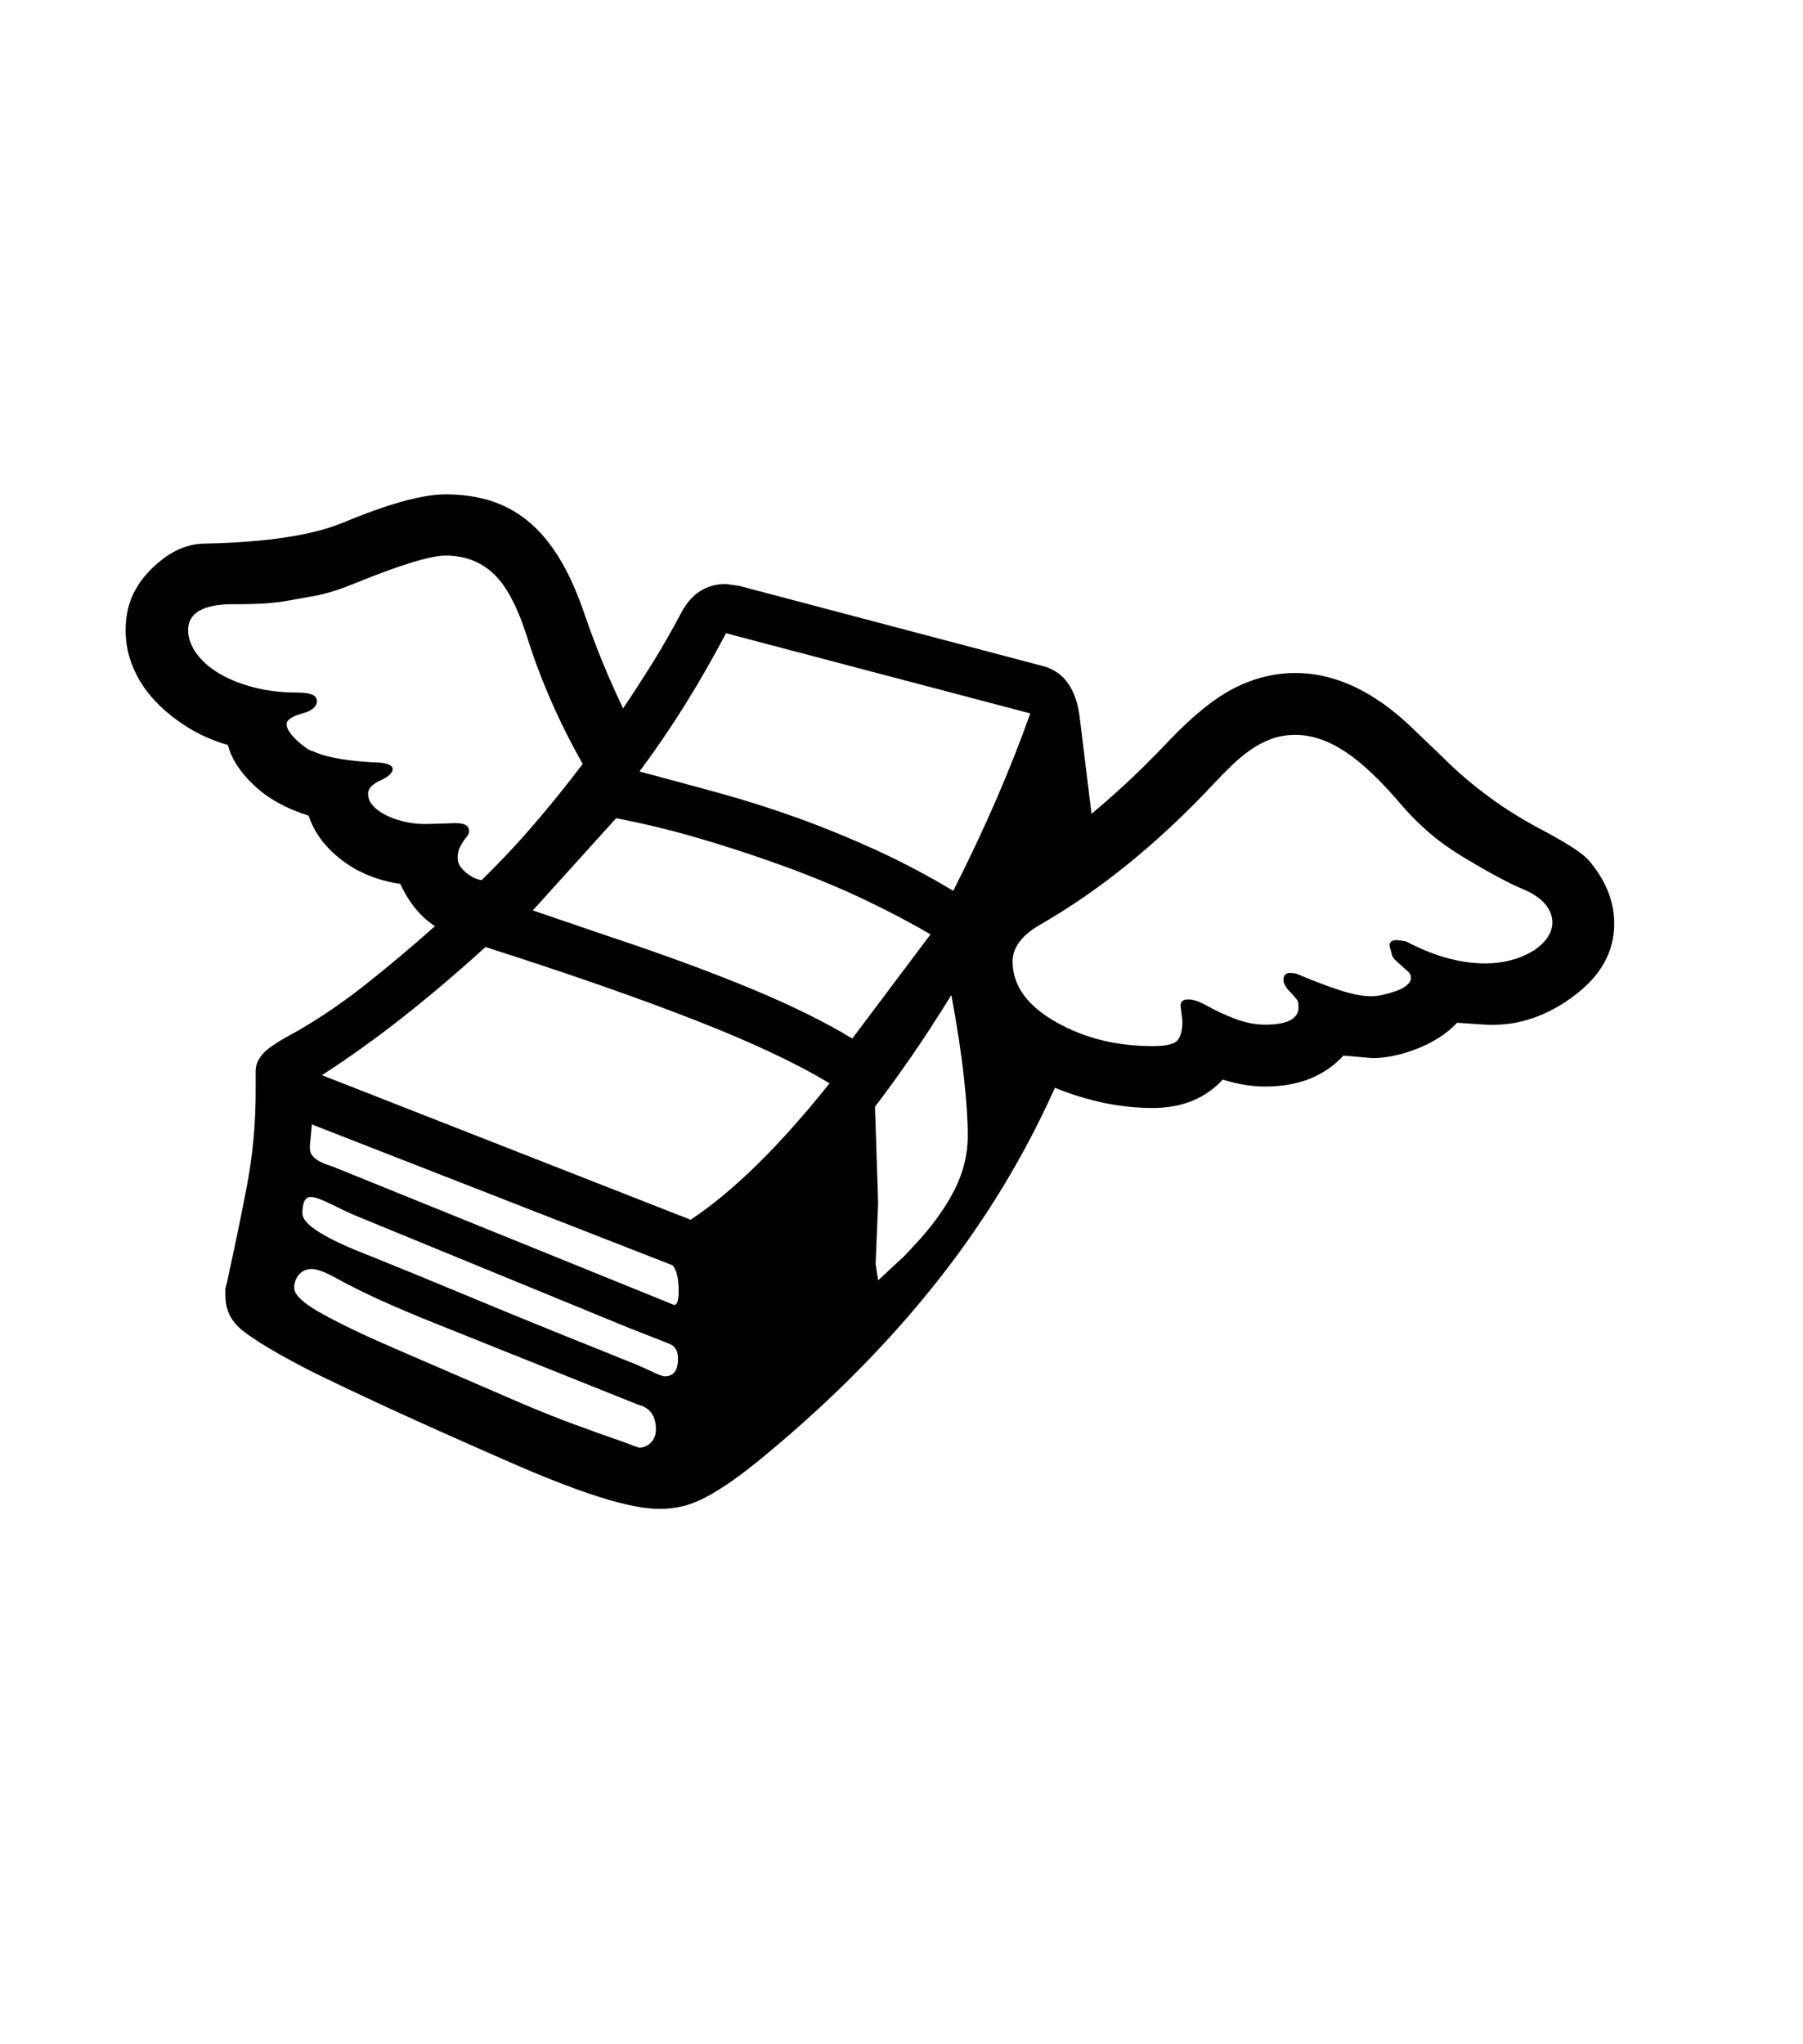 <svg xmlns="http://www.w3.org/2000/svg" xmlns:xlink="http://www.w3.org/1999/xlink" viewBox="0 0 357 404.75" version="1.1">
<defs>
<g>
<symbol overflow="visible" id="glyph0-0">
<path style="stroke:none;" d="M 102.125 -198.625 L 102.125 15.875 L 210.375 15.875 L 210.375 -198.625 Z M 84.375 33.625 L 84.375 -216.375 L 228.125 -216.375 L 228.125 33.625 Z M 84.375 33.625 "/>
</symbol>
<symbol overflow="visible" id="glyph0-1">
<path style="stroke:none;" d="M 115.625 -18.5 C 117.375 -18.5 118.25 -19.664 118.25 -22 C 118.25 -23.582 117.625 -24.582 116.375 -25 L 108.125 -28.25 L 54.25 -50.375 C 53.664 -50.625 52.977 -50.938 52.188 -51.312 C 51.395 -51.688 50.582 -52.082 49.75 -52.5 C 48.914 -52.914 48.125 -53.27 47.375 -53.562 C 46.625 -53.852 46 -54 45.5 -54 C 44.414 -54 43.875 -52.914 43.875 -50.75 C 43.875 -48.832 47.375 -46.414 54.375 -43.5 L 58.125 -42 C 63.707 -39.75 70.25 -37.062 77.75 -33.938 C 85.25 -30.812 93.789 -27.332 103.375 -23.5 L 106.75 -22.125 C 109.332 -21.125 111.352 -20.27 112.812 -19.562 C 114.27 -18.852 115.207 -18.5 115.625 -18.5 Z M 51.5 -59.375 L 117.5 -32.625 C 118.082 -32.625 118.375 -33.539 118.375 -35.375 C 118.375 -37.957 117.957 -39.664 117.125 -40.5 L 45.75 -68.375 L 45.375 -64.375 C 45.289 -63.539 45.395 -62.895 45.688 -62.438 C 45.977 -61.977 46.395 -61.582 46.938 -61.25 C 47.477 -60.914 48.125 -60.625 48.875 -60.375 C 49.625 -60.125 50.5 -59.789 51.5 -59.375 Z M 106.75 -5.75 L 110.5 -4.375 C 111.414 -4.375 112.207 -4.707 112.875 -5.375 C 113.539 -6.039 113.875 -6.914 113.875 -8 C 113.875 -10.664 112.707 -12.289 110.375 -12.875 L 70.125 -29 C 66.375 -30.5 62.832 -32 59.5 -33.5 C 56.164 -35 53 -36.582 50 -38.25 C 48.082 -39.25 46.664 -39.75 45.75 -39.75 C 44.664 -39.75 43.812 -39.375 43.188 -38.625 C 42.562 -37.875 42.25 -37 42.25 -36 C 42.25 -34.582 44.25 -32.789 48.25 -30.625 C 52.25 -28.457 57.375 -26.039 63.625 -23.375 L 85.875 -13.75 C 90.125 -11.914 94 -10.352 97.5 -9.062 C 101 -7.77 104.082 -6.664 106.75 -5.75 Z M 175.625 -66.125 C 175.625 -69.125 175.375 -72.938 174.875 -77.562 C 174.375 -82.188 173.539 -87.664 172.375 -94 C 169.707 -89.664 167.125 -85.688 164.625 -82.062 C 162.125 -78.438 159.664 -75.039 157.25 -71.875 L 157.875 -52.875 L 157.375 -40.75 L 157.875 -37.5 L 163.125 -42.375 L 166.25 -45.75 C 169.332 -49.25 171.664 -52.645 173.25 -55.938 C 174.832 -59.227 175.625 -62.625 175.625 -66.125 Z M 152.75 -85.375 L 168.25 -106 C 164.414 -108.25 160.102 -110.52 155.312 -112.812 C 150.52 -115.102 145.164 -117.332 139.25 -119.5 C 133.25 -121.664 127.52 -123.539 122.062 -125.125 C 116.602 -126.707 111.25 -128 106 -129 L 89.5 -110.75 L 105.25 -105.375 C 115.75 -101.875 124.957 -98.477 132.875 -95.188 C 140.789 -91.895 147.414 -88.625 152.75 -85.375 Z M 188 -149.75 L 127.75 -165.625 C 125.164 -160.707 122.457 -155.977 119.625 -151.438 C 116.789 -146.895 113.789 -142.5 110.625 -138.25 C 115.957 -136.832 121.27 -135.395 126.562 -133.938 C 131.852 -132.477 137.082 -130.812 142.25 -128.938 C 147.414 -127.062 152.539 -124.957 157.625 -122.625 C 162.707 -120.289 167.75 -117.625 172.75 -114.625 C 175.914 -120.875 178.77 -126.938 181.312 -132.812 C 183.852 -138.688 186.082 -144.332 188 -149.75 Z M 79.375 -116.75 C 83.039 -120.332 86.52 -124.039 89.812 -127.875 C 93.102 -131.707 96.289 -135.664 99.375 -139.75 C 94.625 -148.164 90.914 -156.664 88.25 -165.25 C 86.332 -171.164 84.102 -175.27 81.562 -177.562 C 79.02 -179.852 75.914 -181 72.25 -181 C 69.25 -181 63.25 -179.164 54.25 -175.5 C 53.25 -175.082 52.145 -174.664 50.938 -174.25 C 49.727 -173.832 48.375 -173.457 46.875 -173.125 C 45.457 -172.875 43.477 -172.52 40.938 -172.062 C 38.395 -171.602 35.25 -171.375 31.5 -171.375 L 30.25 -171.375 C 24.25 -171.375 21.25 -169.664 21.25 -166.25 C 21.25 -164.75 21.77 -163.25 22.812 -161.75 C 23.852 -160.25 25.332 -158.914 27.25 -157.75 C 29.164 -156.582 31.457 -155.645 34.125 -154.938 C 36.789 -154.227 39.75 -153.875 43 -153.875 C 45.5 -153.875 46.75 -153.332 46.75 -152.25 C 46.75 -151.082 45.789 -150.25 43.875 -149.75 C 41.789 -149.164 40.75 -148.457 40.75 -147.625 C 40.75 -147.125 40.957 -146.582 41.375 -146 C 41.789 -145.414 42.27 -144.875 42.812 -144.375 C 43.352 -143.875 43.914 -143.414 44.5 -143 C 45.082 -142.582 45.582 -142.332 46 -142.25 C 48.664 -141 53.082 -140.25 59.25 -140 C 60.914 -139.832 61.75 -139.414 61.75 -138.75 C 61.75 -138 60.957 -137.25 59.375 -136.5 C 57.707 -135.75 56.875 -134.875 56.875 -133.875 C 56.875 -132.957 57.227 -132.125 57.938 -131.375 C 58.645 -130.625 59.582 -129.977 60.75 -129.438 C 61.914 -128.895 63.227 -128.477 64.688 -128.188 C 66.145 -127.895 67.664 -127.789 69.25 -127.875 L 73.375 -128 C 75.707 -128.164 76.875 -127.664 76.875 -126.5 C 76.875 -126.082 76.75 -125.727 76.5 -125.438 C 76.25 -125.145 76 -124.812 75.75 -124.438 C 75.5 -124.062 75.25 -123.625 75 -123.125 C 74.75 -122.625 74.625 -121.957 74.625 -121.125 C 74.625 -120.457 74.812 -119.875 75.188 -119.375 C 75.562 -118.875 76.02 -118.414 76.562 -118 C 77.102 -117.582 77.645 -117.27 78.188 -117.062 C 78.727 -116.852 79.125 -116.75 79.375 -116.75 Z M 80.125 -103.5 C 74.625 -98.5 69.207 -93.895 63.875 -89.688 C 58.539 -85.477 53.164 -81.625 47.75 -78.125 L 120.75 -49.5 C 129.164 -55.082 138.332 -64.082 148.25 -76.5 C 141.832 -80.414 132.977 -84.582 121.688 -89 C 110.395 -93.414 96.539 -98.25 80.125 -103.5 Z M 259.5 -102.375 L 259.125 -103.75 C 259.125 -104.5 259.625 -104.875 260.625 -104.875 L 262.375 -104.625 C 267.875 -101.707 273.125 -100.25 278.125 -100.25 C 279.875 -100.25 281.539 -100.457 283.125 -100.875 C 284.707 -101.289 286.125 -101.875 287.375 -102.625 C 288.625 -103.375 289.602 -104.25 290.312 -105.25 C 291.02 -106.25 291.375 -107.289 291.375 -108.375 C 291.375 -109.625 290.914 -110.812 290 -111.938 C 289.082 -113.062 287.664 -114.039 285.75 -114.875 C 284.5 -115.375 282.852 -116.164 280.812 -117.25 C 278.77 -118.332 276.375 -119.707 273.625 -121.375 C 270.875 -123.039 268.52 -124.75 266.562 -126.5 C 264.602 -128.25 262.914 -129.957 261.5 -131.625 C 257.332 -136.539 253.582 -140.082 250.25 -142.25 C 246.914 -144.414 243.664 -145.5 240.5 -145.5 C 238.75 -145.5 237.145 -145.227 235.688 -144.688 C 234.227 -144.145 232.852 -143.414 231.562 -142.5 C 230.27 -141.582 229.039 -140.562 227.875 -139.438 C 226.707 -138.312 225.539 -137.125 224.375 -135.875 C 213.289 -124.039 201.789 -114.707 189.875 -107.875 C 186.289 -105.789 184.5 -103.375 184.5 -100.625 C 184.5 -95.875 187.375 -91.875 193.125 -88.625 C 198.707 -85.457 205.082 -83.875 212.25 -83.875 C 214.914 -83.875 216.562 -84.27 217.188 -85.062 C 217.812 -85.852 218.125 -87.125 218.125 -88.875 L 217.75 -91.875 C 217.75 -92.707 218.25 -93.125 219.25 -93.125 C 220.164 -93.125 221.25 -92.789 222.5 -92.125 C 224.75 -90.875 226.852 -89.895 228.812 -89.188 C 230.77 -88.477 232.664 -88.125 234.5 -88.125 C 238.914 -88.125 241.125 -89.289 241.125 -91.625 L 241 -92.75 C 240.75 -93.164 240.207 -93.812 239.375 -94.688 C 238.539 -95.562 238.125 -96.332 238.125 -97 C 238.125 -97.914 238.582 -98.375 239.5 -98.375 L 240.625 -98.25 C 243.957 -96.832 246.852 -95.727 249.312 -94.938 C 251.77 -94.145 253.832 -93.75 255.5 -93.75 C 256.25 -93.75 257.062 -93.852 257.938 -94.062 C 258.812 -94.27 259.664 -94.52 260.5 -94.812 C 261.332 -95.102 262.02 -95.477 262.562 -95.938 C 263.102 -96.395 263.375 -96.875 263.375 -97.375 C 263.375 -97.875 263.188 -98.289 262.812 -98.625 C 262.438 -98.957 262.039 -99.312 261.625 -99.688 C 261.207 -100.062 260.77 -100.457 260.312 -100.875 C 259.852 -101.289 259.582 -101.789 259.5 -102.375 Z M 303.625 -108.125 C 303.625 -102.625 301.039 -97.914 295.875 -94 C 293.289 -92 290.52 -90.477 287.562 -89.438 C 284.602 -88.395 281.457 -87.957 278.125 -88.125 L 272.5 -88.5 C 271.414 -87.332 270.164 -86.312 268.75 -85.438 C 267.332 -84.562 265.852 -83.832 264.312 -83.25 C 262.77 -82.664 261.27 -82.227 259.812 -81.938 C 258.352 -81.645 257 -81.5 255.75 -81.5 L 250 -82 C 246.25 -77.914 241.082 -75.875 234.5 -75.875 C 231.832 -75.875 229.039 -76.332 226.125 -77.25 C 222.625 -73.5 218 -71.625 212.25 -71.625 C 205.914 -71.625 199.457 -72.957 192.875 -75.625 C 186.789 -62.039 179.039 -49.289 169.625 -37.375 C 160.207 -25.457 149.039 -14.125 136.125 -3.375 C 133.539 -1.207 131.25 0.582 129.25 2 C 127.25 3.414 125.414 4.562 123.75 5.438 C 122.082 6.312 120.52 6.914 119.062 7.25 C 117.602 7.582 116.125 7.75 114.625 7.75 C 111.625 7.75 107.625 6.957 102.625 5.375 C 97.625 3.789 91.539 1.414 84.375 -1.75 C 75.039 -5.832 67.125 -9.375 60.625 -12.375 C 54.125 -15.375 48.875 -17.875 44.875 -19.875 C 40.875 -21.957 37.727 -23.727 35.438 -25.188 C 33.145 -26.645 31.625 -27.789 30.875 -28.625 C 29.375 -30.207 28.625 -32.164 28.625 -34.5 L 28.625 -35.875 L 29 -37.375 C 30.414 -43.789 31.707 -50.039 32.875 -56.125 C 34.039 -62.207 34.625 -68.5 34.625 -75 L 34.625 -78.875 C 34.625 -79.875 34.895 -80.77 35.438 -81.562 C 35.977 -82.352 36.688 -83.062 37.562 -83.688 C 38.438 -84.312 39.352 -84.895 40.312 -85.438 C 41.27 -85.977 42.207 -86.5 43.125 -87 C 47.707 -89.664 52.227 -92.77 56.688 -96.312 C 61.145 -99.852 65.625 -103.625 70.125 -107.625 C 67.289 -109.457 65 -112.25 63.25 -116 C 58.75 -116.664 54.875 -118.25 51.625 -120.75 C 48.375 -123.25 46.207 -126.164 45.125 -129.5 C 40.625 -130.914 37 -132.938 34.25 -135.562 C 31.5 -138.188 29.789 -140.832 29.125 -143.5 C 26.207 -144.332 23.52 -145.52 21.062 -147.062 C 18.602 -148.602 16.457 -150.352 14.625 -152.312 C 12.789 -154.27 11.375 -156.438 10.375 -158.812 C 9.375 -161.188 8.875 -163.625 8.875 -166.125 C 8.875 -168.625 9.289 -170.852 10.125 -172.812 C 10.957 -174.77 12.207 -176.582 13.875 -178.25 C 17.289 -181.664 20.875 -183.375 24.625 -183.375 C 36.707 -183.625 45.789 -185 51.875 -187.5 C 60.875 -191.25 67.664 -193.125 72.25 -193.125 C 75.414 -193.125 78.352 -192.707 81.062 -191.875 C 83.77 -191.039 86.27 -189.688 88.562 -187.812 C 90.852 -185.938 92.938 -183.457 94.812 -180.375 C 96.688 -177.289 98.375 -173.5 99.875 -169 C 102.039 -162.75 104.539 -156.664 107.375 -150.75 C 109.125 -153.332 110.977 -156.188 112.938 -159.312 C 114.895 -162.438 116.914 -165.957 119 -169.875 C 121 -173.539 123.914 -175.375 127.75 -175.375 L 130.375 -175 L 190.5 -159.125 C 194.582 -158.039 197 -154.75 197.75 -149.25 L 200.125 -129.875 C 202.039 -131.457 204.27 -133.414 206.812 -135.75 C 209.352 -138.082 212.207 -140.914 215.375 -144.25 C 220.125 -149.25 224.457 -152.75 228.375 -154.75 C 232.289 -156.75 236.332 -157.75 240.5 -157.75 C 248.414 -157.75 256.164 -154.082 263.75 -146.75 L 269.875 -140.875 C 272.539 -138.207 275.539 -135.645 278.875 -133.188 C 282.207 -130.727 286.039 -128.375 290.375 -126.125 C 292.539 -124.957 294.375 -123.875 295.875 -122.875 C 297.375 -121.875 298.457 -120.914 299.125 -120 C 302.125 -116.25 303.625 -112.289 303.625 -108.125 Z M 303.625 -108.125 "/>
</symbol>
</g>
</defs>
<g id="surface1">
<rect x="0" y="0" width="357" height="404.75" style="fill:rgb(100%,100%,100%);fill-opacity:1;stroke:none;"/>
<g style="fill:rgb(0%,0%,0%);fill-opacity:1;">
  <use xlink:href="#glyph0-1" x="16" y="291"/>
</g>
</g>
</svg>
